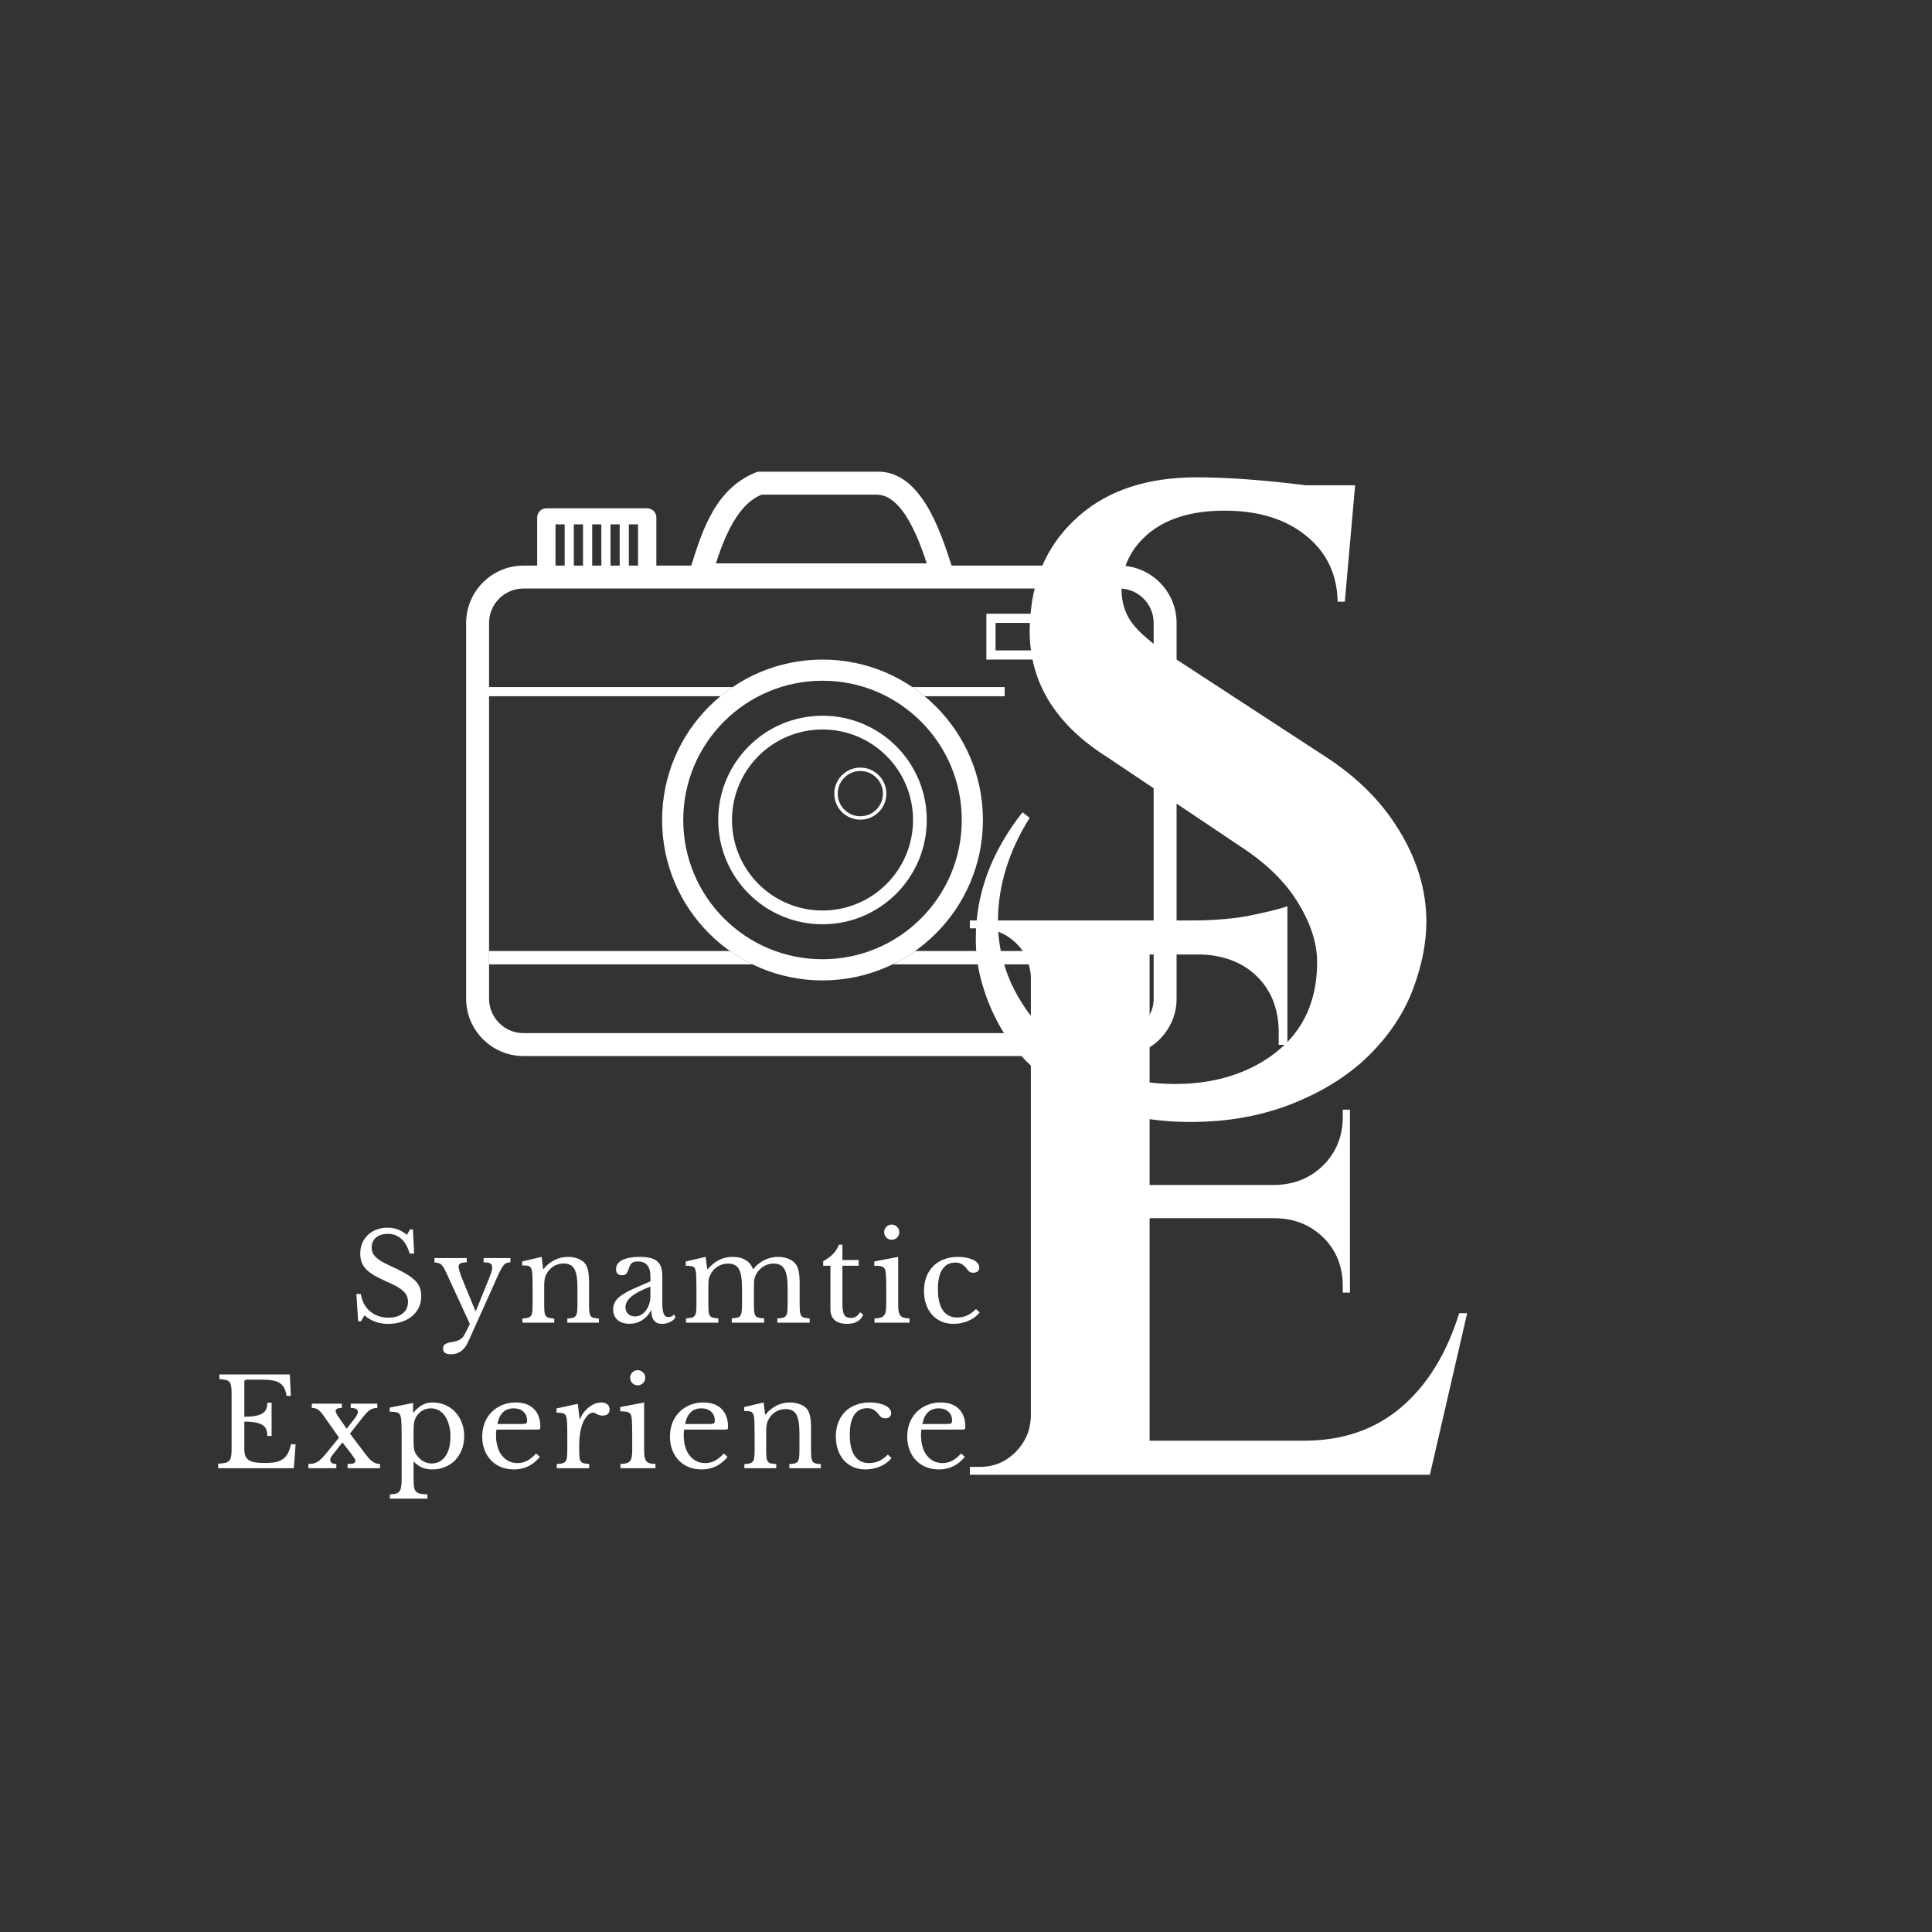 <svg xmlns="http://www.w3.org/2000/svg" xmlns:xlink="http://www.w3.org/1999/xlink" width="500" zoomAndPan="magnify" viewBox="0 0 375 375" height="500" preserveAspectRatio="xMidYMid meet" version="1.0"><rect x="0" y="0" width="375" height="375" fill="#333333" stroke="none"/><defs><g/><clipPath id="7ca66b091f"><path d="M 90.473 91.082 L 228.473 91.082 L 228.473 205 L 90.473 205 Z M 90.473 91.082 " clip-rule="nonzero"/></clipPath></defs><g clip-path="url(#7ca66b091f)"><path fill="#ffffff" d="M 101.598 109.785 L 104.266 109.785 L 104.266 100.441 C 104.266 99.465 105.066 98.664 106.047 98.664 L 125.621 98.664 C 126.598 98.664 127.398 99.465 127.398 100.441 L 127.398 109.785 L 134.168 109.785 C 136.473 102.406 139.113 94.555 147.051 91.559 C 154.664 91.559 162.281 91.559 169.895 91.559 C 178.688 91.082 182.52 103.055 184.703 109.785 L 217.254 109.785 C 223.371 109.785 228.375 114.789 228.375 120.906 L 228.375 193.855 C 228.375 199.973 223.371 204.977 217.254 204.977 L 101.598 204.977 C 95.48 204.977 90.477 199.973 90.477 193.855 L 90.477 120.906 C 90.477 114.789 95.48 109.785 101.598 109.785 Z M 122.059 101.777 L 122.059 109.785 L 123.84 109.785 L 123.84 101.777 Z M 120.281 109.785 L 120.281 101.777 L 118.5 101.777 L 118.5 109.785 Z M 116.723 109.785 L 116.723 101.777 L 114.945 101.777 L 114.945 109.785 Z M 113.164 109.785 L 113.164 101.777 L 111.383 101.777 L 111.383 109.785 Z M 109.605 109.785 L 109.605 101.777 L 107.824 101.777 L 107.824 109.785 Z M 147.859 96.008 C 162.688 96.008 170.102 96.008 170.102 96.008 C 173.66 96.008 176.875 100.062 179.887 109.352 C 179.887 109.352 166.246 109.352 138.965 109.352 C 141.32 101.805 144.285 97.355 147.859 96.008 Z M 101.598 114.234 L 217.254 114.234 C 220.926 114.234 223.926 117.234 223.926 120.906 L 223.926 193.855 C 223.926 197.527 220.926 200.531 217.254 200.531 L 101.598 200.531 C 97.93 200.531 94.926 197.527 94.926 193.855 L 94.926 120.906 C 94.926 117.234 97.93 114.234 101.598 114.234 Z M 101.598 114.234 " fill-opacity="1" fill-rule="evenodd"/></g><path fill="#ffffff" d="M 191.453 119.125 L 209.246 119.125 L 209.246 128.023 L 191.453 128.023 Z M 193.234 120.906 L 207.469 120.906 L 207.469 126.242 L 193.234 126.242 Z M 193.234 120.906 " fill-opacity="1" fill-rule="evenodd"/><path fill="#ffffff" d="M 177.09 133.359 L 195.012 133.359 L 195.012 135.141 L 179.465 135.141 C 178.703 134.512 177.91 133.918 177.086 133.359 Z M 177.09 133.359 " fill-opacity="1" fill-rule="evenodd"/><path fill="#ffffff" d="M 94.48 133.359 L 142.211 133.359 C 141.387 133.918 140.594 134.512 139.832 135.141 L 94.48 135.141 Z M 94.48 133.359 " fill-opacity="1" fill-rule="evenodd"/><path fill="#ffffff" d="M 203.91 133.359 L 218.145 133.359 L 218.145 135.141 L 203.91 135.141 Z M 203.91 133.359 " fill-opacity="1" fill-rule="evenodd"/><path fill="#ffffff" d="M 177.617 184.594 L 217.699 184.594 L 217.699 187.184 L 173.234 187.184 C 174.77 186.438 176.234 185.57 177.617 184.594 Z M 177.617 184.594 " fill-opacity="1" fill-rule="evenodd"/><path fill="#ffffff" d="M 94.926 184.594 L 141.68 184.594 C 143.062 185.57 144.527 186.438 146.062 187.184 L 94.926 187.184 Z M 94.926 184.594 " fill-opacity="1" fill-rule="evenodd"/><path fill="#ffffff" d="M 159.648 138.922 C 170.828 138.922 179.887 147.98 179.887 159.16 C 179.887 170.34 170.828 179.398 159.648 179.398 C 148.469 179.398 139.41 170.34 139.41 159.16 C 139.41 147.98 148.469 138.922 159.648 138.922 Z M 159.648 141.59 C 169.352 141.59 177.219 149.457 177.219 159.16 C 177.219 168.863 169.352 176.73 159.648 176.73 C 149.945 176.73 142.078 168.863 142.078 159.16 C 142.078 149.457 149.945 141.59 159.648 141.59 Z M 159.648 141.59 " fill-opacity="1" fill-rule="evenodd"/><path fill="#ffffff" d="M 159.648 128.023 C 176.848 128.023 190.785 141.961 190.785 159.16 C 190.785 176.359 176.848 190.297 159.648 190.297 C 142.449 190.297 128.512 176.359 128.512 159.16 C 128.512 141.961 142.449 128.023 159.648 128.023 Z M 159.648 132.129 C 174.578 132.129 186.68 144.23 186.68 159.16 C 186.68 174.09 174.578 186.191 159.648 186.191 C 144.719 186.191 132.617 174.09 132.617 159.16 C 132.617 144.23 144.719 132.129 159.648 132.129 Z M 159.648 132.129 " fill-opacity="1" fill-rule="evenodd"/><path fill="#ffffff" d="M 166.988 148.992 C 169.781 148.992 172.043 151.254 172.043 154.043 C 172.043 156.836 169.781 159.098 166.988 159.098 C 164.195 159.098 161.934 156.836 161.934 154.043 C 161.934 151.254 164.195 148.992 166.988 148.992 Z M 166.988 149.656 C 169.41 149.656 171.375 151.621 171.375 154.043 C 171.375 156.469 169.41 158.434 166.988 158.434 C 164.566 158.434 162.602 156.469 162.602 154.043 C 162.602 151.621 164.566 149.656 166.988 149.656 Z M 166.988 149.656 " fill-opacity="1" fill-rule="evenodd"/><g fill="#ffffff" fill-opacity="1"><g transform="translate(181.791, 286.249)"><g><path d="M 8.453 -1.531 C 11.117 -1.531 13.398 -2.477 15.297 -4.375 C 17.191 -6.27 18.191 -8.551 18.297 -11.219 L 18.297 -96.828 C 17.984 -100.422 16.289 -103.086 13.219 -104.828 C 11.676 -105.648 10.086 -106.062 8.453 -106.062 L 6.453 -106.062 L 6.453 -107.594 L 49.641 -107.594 C 54.148 -107.594 58.094 -107.953 61.469 -108.672 C 64.852 -109.391 67.062 -109.953 68.094 -110.359 L 68.094 -83.453 L 66.406 -83.453 L 66.406 -85.312 C 66.5 -89.914 65.188 -93.625 62.469 -96.438 C 59.758 -99.258 56.098 -100.773 51.484 -100.984 L 41.344 -100.984 L 41.344 -56.25 L 65.781 -56.25 C 69.57 -56.352 72.695 -57.66 75.156 -60.172 C 77.613 -62.68 78.844 -65.781 78.844 -69.469 L 78.844 -70.859 L 80.234 -70.859 L 80.234 -35.359 L 78.844 -35.359 L 78.844 -36.578 C 78.844 -40.367 77.613 -43.492 75.156 -45.953 C 72.695 -48.41 69.625 -49.691 65.938 -49.797 L 41.344 -49.797 L 41.344 -6.609 L 71.312 -6.609 C 78.789 -6.609 85.066 -8.758 90.141 -13.062 C 95.211 -17.363 98.977 -23.461 101.438 -31.359 L 102.984 -31.359 L 95.75 0 L 6.453 0 L 6.453 -1.531 Z M 8.453 -1.531 "/></g></g></g><g fill="#ffffff" fill-opacity="1"><g transform="translate(185.403, 202.397)"><g><path d="M 14.453 -43.656 C 10.348 -37.094 8.297 -30.379 8.297 -23.516 C 8.297 -16.035 11.016 -9.223 16.453 -3.078 C 19.422 0.41 23.18 3.129 27.734 5.078 C 32.297 7.023 37.289 8 42.719 8 C 48.156 8 53.023 6.973 57.328 4.922 C 65.941 0.711 70.25 -6.148 70.25 -15.672 C 70.25 -19.266 69.039 -23.055 66.625 -27.047 C 64.219 -31.047 60.609 -34.633 55.797 -37.812 L 29.672 -55.328 C 19.523 -61.68 14.453 -69.879 14.453 -79.922 C 14.453 -80.953 14.504 -81.977 14.609 -83 C 15.223 -90.883 18.367 -97.312 24.047 -102.281 C 29.734 -107.258 37.344 -109.75 46.875 -109.75 C 52.719 -109.75 59.789 -109.234 68.094 -108.203 L 77.625 -108.203 L 75.625 -85.609 L 74.234 -85.609 C 74.129 -90.941 72.078 -95.219 68.078 -98.438 C 64.086 -101.664 58.816 -103.281 52.266 -103.281 C 44.266 -103.281 38.473 -100.875 34.891 -96.062 C 33.148 -93.602 32.281 -90.938 32.281 -88.062 C 32.281 -85.195 33.148 -82.766 34.891 -80.766 C 36.629 -78.773 39.395 -76.598 43.188 -74.234 L 71.938 -55.484 C 77.77 -51.691 82.328 -47.234 85.609 -42.109 C 89.504 -36.066 91.453 -29.867 91.453 -23.516 C 91.453 -19.422 90.602 -15.094 88.906 -10.531 C 87.219 -5.969 84.453 -1.738 80.609 2.156 C 76.773 6.051 71.832 9.227 65.781 11.688 C 59.738 14.145 53.051 15.375 45.719 15.375 C 38.395 15.375 31.766 14.094 25.828 11.531 C 14.859 6.914 7.891 -1.129 4.922 -12.609 C 4.305 -15.066 4 -17.625 4 -20.281 C 4 -28.895 7.02 -37.047 13.062 -44.734 Z M 14.453 -43.656 "/></g></g></g><g fill="#ffffff" fill-opacity="1"><g transform="translate(67.799, 256.725)"><g><path d="M 1.375 -5.562 L 2.25 -5.562 C 2.352 -4.844 2.555 -4.203 2.859 -3.641 C 3.172 -3.078 3.562 -2.598 4.031 -2.203 C 4.5 -1.805 5.035 -1.5 5.641 -1.281 C 6.242 -1.07 6.898 -0.969 7.609 -0.969 C 8.773 -0.969 9.695 -1.242 10.375 -1.797 C 11.051 -2.348 11.391 -3.098 11.391 -4.047 C 11.391 -4.441 11.32 -4.801 11.188 -5.125 C 11.062 -5.457 10.836 -5.773 10.516 -6.078 C 10.203 -6.391 9.781 -6.695 9.25 -7 C 8.727 -7.301 8.062 -7.625 7.25 -7.969 C 6.281 -8.395 5.461 -8.801 4.797 -9.188 C 4.141 -9.582 3.613 -9.992 3.219 -10.422 C 2.82 -10.848 2.539 -11.301 2.375 -11.781 C 2.207 -12.258 2.125 -12.805 2.125 -13.422 C 2.125 -14.148 2.254 -14.82 2.516 -15.438 C 2.773 -16.051 3.141 -16.582 3.609 -17.031 C 4.086 -17.477 4.648 -17.82 5.297 -18.062 C 5.941 -18.312 6.648 -18.438 7.422 -18.438 C 8.117 -18.438 8.766 -18.328 9.359 -18.109 C 9.961 -17.891 10.57 -17.535 11.188 -17.047 L 11.797 -18.109 L 12.344 -18.109 L 12.594 -13.406 L 11.719 -13.406 C 11.344 -14.695 10.797 -15.656 10.078 -16.281 C 9.359 -16.914 8.5 -17.234 7.5 -17.234 C 6.531 -17.234 5.758 -16.992 5.188 -16.516 C 4.625 -16.047 4.344 -15.41 4.344 -14.609 C 4.344 -14.234 4.406 -13.891 4.531 -13.578 C 4.664 -13.273 4.875 -12.984 5.156 -12.703 C 5.438 -12.43 5.805 -12.156 6.266 -11.875 C 6.723 -11.602 7.289 -11.316 7.969 -11.016 C 9.133 -10.492 10.102 -10.008 10.875 -9.562 C 11.645 -9.113 12.258 -8.664 12.719 -8.219 C 13.176 -7.77 13.5 -7.297 13.688 -6.797 C 13.875 -6.297 13.969 -5.738 13.969 -5.125 C 13.969 -4.344 13.812 -3.617 13.5 -2.953 C 13.188 -2.297 12.742 -1.727 12.172 -1.25 C 11.609 -0.781 10.93 -0.414 10.141 -0.156 C 9.348 0.102 8.484 0.234 7.547 0.234 C 6.641 0.234 5.828 0.109 5.109 -0.141 C 4.398 -0.391 3.676 -0.816 2.938 -1.422 L 2.266 -0.266 L 1.719 -0.266 Z M 1.375 -5.562 "/></g></g></g><g fill="#ffffff" fill-opacity="1"><g transform="translate(84.231, 256.725)"><g><path d="M 6.641 3.719 C 5.922 5.332 4.797 6.141 3.266 6.141 C 2.266 6.141 1.766 5.77 1.766 5.031 C 1.766 4.633 1.898 4.348 2.172 4.172 C 2.453 3.992 2.969 3.844 3.719 3.719 C 4.039 3.664 4.32 3.594 4.562 3.5 C 4.801 3.414 5.016 3.305 5.203 3.172 C 5.391 3.047 5.555 2.879 5.703 2.672 C 5.859 2.461 6.004 2.211 6.141 1.922 L 6.969 0.266 L 2.438 -9.594 C 2.227 -10.039 2.047 -10.395 1.891 -10.656 C 1.742 -10.914 1.586 -11.117 1.422 -11.266 C 1.266 -11.41 1.082 -11.508 0.875 -11.562 C 0.664 -11.625 0.406 -11.672 0.094 -11.703 L 0.094 -12.531 L 6.359 -12.531 L 6.359 -11.703 C 5.305 -11.703 4.781 -11.441 4.781 -10.922 C 4.781 -10.711 4.844 -10.391 4.969 -9.953 C 5.094 -9.516 5.25 -9.066 5.438 -8.609 L 8.031 -2.312 L 8.156 -2.312 L 10.312 -7.641 C 10.508 -8.16 10.676 -8.582 10.812 -8.906 C 10.945 -9.238 11.051 -9.508 11.125 -9.719 C 11.195 -9.938 11.242 -10.113 11.266 -10.25 C 11.285 -10.395 11.297 -10.531 11.297 -10.656 C 11.297 -11.07 11.18 -11.348 10.953 -11.484 C 10.723 -11.629 10.285 -11.703 9.641 -11.703 L 9.641 -12.531 L 14.844 -12.531 L 14.844 -11.703 C 14.539 -11.703 14.285 -11.66 14.078 -11.578 C 13.879 -11.504 13.672 -11.328 13.453 -11.047 C 13.242 -10.773 13.008 -10.379 12.75 -9.859 C 12.488 -9.336 12.172 -8.633 11.797 -7.75 Z M 6.641 3.719 "/></g></g></g><g fill="#ffffff" fill-opacity="1"><g transform="translate(100.521, 256.725)"><g><path d="M 5.109 -3.719 C 5.109 -3.07 5.125 -2.562 5.156 -2.188 C 5.188 -1.812 5.27 -1.523 5.406 -1.328 C 5.539 -1.141 5.738 -1.008 6 -0.938 C 6.258 -0.875 6.613 -0.828 7.062 -0.797 L 7.062 0 L 0.875 0 L 0.875 -0.797 C 1.312 -0.828 1.66 -0.875 1.922 -0.938 C 2.18 -1.008 2.383 -1.141 2.531 -1.328 C 2.676 -1.516 2.766 -1.781 2.797 -2.125 C 2.836 -2.469 2.859 -2.941 2.859 -3.547 L 2.859 -6.688 C 2.859 -8.562 2.812 -9.707 2.719 -10.125 C 2.664 -10.32 2.602 -10.488 2.531 -10.625 C 2.469 -10.758 2.363 -10.863 2.219 -10.938 C 2.082 -11.008 1.898 -11.055 1.672 -11.078 C 1.453 -11.098 1.172 -11.109 0.828 -11.109 L 0.828 -11.875 L 4.609 -12.766 L 4.891 -10.422 L 4.984 -10.422 C 5.586 -11.16 6.289 -11.734 7.094 -12.141 C 7.895 -12.555 8.77 -12.766 9.719 -12.766 C 10.438 -12.766 11.094 -12.645 11.688 -12.406 C 12.289 -12.176 12.754 -11.852 13.078 -11.438 C 13.336 -11.07 13.523 -10.602 13.641 -10.031 C 13.754 -9.457 13.812 -8.664 13.812 -7.656 L 13.812 -3.719 C 13.812 -3.07 13.828 -2.562 13.859 -2.188 C 13.898 -1.812 13.984 -1.523 14.109 -1.328 C 14.234 -1.141 14.426 -1.008 14.688 -0.938 C 14.945 -0.875 15.289 -0.828 15.719 -0.797 L 15.719 0 L 9.594 0 L 9.594 -0.797 C 10.039 -0.816 10.395 -0.863 10.656 -0.938 C 10.914 -1.008 11.109 -1.141 11.234 -1.328 C 11.367 -1.516 11.457 -1.785 11.5 -2.141 C 11.539 -2.492 11.562 -2.961 11.562 -3.547 L 11.562 -6.672 C 11.562 -7.566 11.516 -8.32 11.422 -8.938 C 11.328 -9.551 11.172 -10.047 10.953 -10.422 C 10.742 -10.805 10.461 -11.078 10.109 -11.234 C 9.766 -11.398 9.348 -11.484 8.859 -11.484 C 8.148 -11.484 7.5 -11.297 6.906 -10.922 C 6.32 -10.555 5.863 -10.051 5.531 -9.406 C 5.445 -9.25 5.379 -9.098 5.328 -8.953 C 5.273 -8.816 5.234 -8.648 5.203 -8.453 C 5.172 -8.266 5.145 -8.051 5.125 -7.812 C 5.113 -7.57 5.109 -7.258 5.109 -6.875 Z M 5.109 -3.719 "/></g></g></g><g fill="#ffffff" fill-opacity="1"><g transform="translate(117.993, 256.725)"><g><path d="M 8.25 -7 C 7.352 -6.656 6.594 -6.316 5.969 -5.984 C 5.344 -5.648 4.844 -5.316 4.469 -4.984 C 4.094 -4.648 3.82 -4.316 3.656 -3.984 C 3.488 -3.66 3.406 -3.328 3.406 -2.984 C 3.406 -2.461 3.578 -2.035 3.922 -1.703 C 4.266 -1.367 4.723 -1.203 5.297 -1.203 C 5.703 -1.203 6.082 -1.305 6.438 -1.516 C 6.789 -1.723 7.102 -2.004 7.375 -2.359 C 7.645 -2.711 7.859 -3.129 8.016 -3.609 C 8.172 -4.086 8.25 -4.594 8.25 -5.125 Z M 8.25 -8.016 L 8.25 -8.984 C 8.25 -10.91 7.43 -11.875 5.797 -11.875 C 5.523 -11.875 5.297 -11.848 5.109 -11.797 C 4.922 -11.742 4.758 -11.66 4.625 -11.547 C 4.5 -11.441 4.383 -11.285 4.281 -11.078 C 4.188 -10.879 4.094 -10.629 4 -10.328 C 3.82 -9.867 3.648 -9.566 3.484 -9.422 C 3.316 -9.273 3.078 -9.203 2.766 -9.203 C 1.973 -9.203 1.578 -9.594 1.578 -10.375 C 1.578 -11.133 1.977 -11.723 2.781 -12.141 C 3.594 -12.555 4.738 -12.766 6.219 -12.766 C 7.789 -12.766 8.906 -12.484 9.562 -11.922 C 10.227 -11.367 10.562 -10.422 10.562 -9.078 L 10.562 -3.781 C 10.562 -1.988 10.914 -1.094 11.625 -1.094 C 11.852 -1.094 12.066 -1.117 12.266 -1.172 C 12.473 -1.223 12.648 -1.367 12.797 -1.609 L 13.125 -1.047 C 12.938 -0.68 12.586 -0.375 12.078 -0.125 C 11.578 0.113 11.051 0.234 10.5 0.234 C 9.801 0.234 9.281 0.016 8.938 -0.422 C 8.602 -0.867 8.438 -1.492 8.438 -2.297 L 8.328 -2.297 C 7.91 -1.523 7.336 -0.91 6.609 -0.453 C 5.891 -0.004 5.086 0.219 4.203 0.219 C 3.211 0.219 2.43 -0.031 1.859 -0.531 C 1.297 -1.039 1.016 -1.723 1.016 -2.578 C 1.016 -2.953 1.082 -3.312 1.219 -3.656 C 1.352 -4.008 1.566 -4.344 1.859 -4.656 C 2.16 -4.969 2.555 -5.273 3.047 -5.578 C 3.535 -5.891 4.133 -6.207 4.844 -6.531 Z M 8.25 -8.016 "/></g></g></g><g fill="#ffffff" fill-opacity="1"><g transform="translate(132.274, 256.725)"><g><path d="M 5.219 -3.781 C 5.219 -3.125 5.234 -2.602 5.266 -2.219 C 5.297 -1.844 5.379 -1.555 5.516 -1.359 C 5.648 -1.16 5.844 -1.031 6.094 -0.969 C 6.352 -0.906 6.707 -0.859 7.156 -0.828 L 7.156 0 L 0.875 0 L 0.875 -0.828 C 1.332 -0.859 1.691 -0.906 1.953 -0.969 C 2.223 -1.031 2.43 -1.156 2.578 -1.344 C 2.723 -1.531 2.812 -1.801 2.844 -2.156 C 2.883 -2.508 2.906 -2.988 2.906 -3.594 L 2.906 -6.625 C 2.906 -7.52 2.895 -8.266 2.875 -8.859 C 2.852 -9.461 2.812 -9.875 2.75 -10.094 C 2.695 -10.301 2.641 -10.461 2.578 -10.578 C 2.516 -10.691 2.41 -10.785 2.266 -10.859 C 2.129 -10.93 1.945 -10.977 1.719 -11 C 1.488 -11.031 1.191 -11.047 0.828 -11.047 L 0.828 -11.875 L 4.688 -12.766 L 4.984 -10.406 L 5.109 -10.406 C 5.816 -11.207 6.562 -11.801 7.344 -12.188 C 8.125 -12.57 8.984 -12.766 9.922 -12.766 C 10.922 -12.766 11.758 -12.562 12.438 -12.156 C 13.113 -11.758 13.586 -11.18 13.859 -10.422 L 13.953 -10.422 C 14.535 -11.16 15.242 -11.734 16.078 -12.141 C 16.91 -12.555 17.801 -12.766 18.75 -12.766 C 19.488 -12.766 20.16 -12.641 20.766 -12.391 C 21.367 -12.148 21.832 -11.816 22.156 -11.391 C 22.438 -11.023 22.633 -10.547 22.75 -9.953 C 22.875 -9.367 22.938 -8.566 22.938 -7.547 L 22.938 -3.781 C 22.938 -3.133 22.953 -2.617 22.984 -2.234 C 23.023 -1.859 23.109 -1.566 23.234 -1.359 C 23.359 -1.16 23.551 -1.031 23.812 -0.969 C 24.07 -0.906 24.43 -0.859 24.891 -0.828 L 24.891 0 L 18.609 0 L 18.609 -0.828 C 19.047 -0.836 19.398 -0.879 19.672 -0.953 C 19.941 -1.023 20.145 -1.16 20.281 -1.359 C 20.426 -1.555 20.516 -1.828 20.547 -2.172 C 20.586 -2.516 20.609 -2.988 20.609 -3.594 L 20.609 -6.578 C 20.609 -7.473 20.562 -8.227 20.469 -8.844 C 20.375 -9.469 20.219 -9.973 20 -10.359 C 19.781 -10.754 19.492 -11.035 19.141 -11.203 C 18.785 -11.379 18.352 -11.469 17.844 -11.469 C 17.156 -11.469 16.504 -11.273 15.891 -10.891 C 15.285 -10.504 14.812 -9.988 14.469 -9.344 C 14.383 -9.188 14.316 -9.031 14.266 -8.875 C 14.211 -8.727 14.172 -8.562 14.141 -8.375 C 14.109 -8.195 14.086 -7.984 14.078 -7.734 C 14.066 -7.484 14.062 -7.164 14.062 -6.781 L 14.062 -3.781 C 14.062 -3.133 14.078 -2.617 14.109 -2.234 C 14.141 -1.859 14.223 -1.566 14.359 -1.359 C 14.492 -1.16 14.691 -1.031 14.953 -0.969 C 15.223 -0.906 15.586 -0.859 16.047 -0.828 L 16.047 0 L 9.766 0 L 9.766 -0.828 C 10.203 -0.859 10.555 -0.906 10.828 -0.969 C 11.098 -1.031 11.297 -1.156 11.422 -1.344 C 11.555 -1.531 11.645 -1.801 11.688 -2.156 C 11.727 -2.508 11.75 -2.988 11.75 -3.594 L 11.75 -6.578 C 11.75 -7.484 11.703 -8.25 11.609 -8.875 C 11.516 -9.5 11.359 -10.004 11.141 -10.391 C 10.93 -10.773 10.648 -11.051 10.297 -11.219 C 9.953 -11.383 9.531 -11.469 9.031 -11.469 C 8.32 -11.469 7.656 -11.273 7.031 -10.891 C 6.406 -10.504 5.938 -9.988 5.625 -9.344 C 5.551 -9.188 5.484 -9.031 5.422 -8.875 C 5.367 -8.727 5.328 -8.562 5.297 -8.375 C 5.266 -8.195 5.242 -7.984 5.234 -7.734 C 5.223 -7.484 5.219 -7.164 5.219 -6.781 Z M 5.219 -3.781 "/></g></g></g><g fill="#ffffff" fill-opacity="1"><g transform="translate(158.825, 256.725)"><g><path d="M 0.953 -11.047 L 0.953 -11.922 C 1.785 -12.398 2.438 -12.883 2.906 -13.375 C 3.375 -13.863 3.738 -14.445 4 -15.125 L 4.688 -15.125 L 4.688 -12.156 L 7.844 -12.156 L 7.844 -11.047 L 4.688 -11.047 L 4.688 -3.859 C 4.688 -3.305 4.711 -2.836 4.766 -2.453 C 4.816 -2.078 4.906 -1.773 5.031 -1.547 C 5.156 -1.316 5.32 -1.156 5.531 -1.062 C 5.738 -0.969 6 -0.922 6.312 -0.922 C 6.707 -0.922 7.039 -1.004 7.312 -1.172 C 7.594 -1.336 7.863 -1.617 8.125 -2.016 L 8.719 -1.562 C 8.5 -0.977 8.117 -0.531 7.578 -0.219 C 7.035 0.082 6.363 0.234 5.562 0.234 C 4.52 0.234 3.723 -0.008 3.172 -0.5 C 2.629 -1 2.359 -1.711 2.359 -2.641 L 2.359 -11.047 Z M 0.953 -11.047 "/></g></g></g><g fill="#ffffff" fill-opacity="1"><g transform="translate(168.944, 256.725)"><g><path d="M 5.391 -3.766 C 5.391 -3.148 5.414 -2.656 5.469 -2.281 C 5.531 -1.906 5.641 -1.613 5.797 -1.406 C 5.953 -1.195 6.172 -1.051 6.453 -0.969 C 6.734 -0.883 7.113 -0.836 7.594 -0.828 L 7.594 0 L 0.797 0 L 0.797 -0.828 C 1.273 -0.836 1.66 -0.883 1.953 -0.969 C 2.254 -1.062 2.488 -1.207 2.656 -1.406 C 2.82 -1.602 2.93 -1.879 2.984 -2.234 C 3.047 -2.586 3.078 -3.039 3.078 -3.594 L 3.078 -6.625 C 3.078 -7.531 3.062 -8.281 3.031 -8.875 C 3.008 -9.469 2.969 -9.875 2.906 -10.094 C 2.832 -10.457 2.648 -10.707 2.359 -10.844 C 2.078 -10.977 1.539 -11.047 0.75 -11.047 L 0.75 -11.875 L 5.391 -12.766 Z M 2.672 -17.562 C 2.672 -17.969 2.812 -18.312 3.094 -18.594 C 3.375 -18.883 3.723 -19.031 4.141 -19.031 C 4.547 -19.031 4.891 -18.883 5.172 -18.594 C 5.461 -18.312 5.609 -17.969 5.609 -17.562 C 5.609 -17.156 5.461 -16.805 5.172 -16.516 C 4.891 -16.234 4.547 -16.094 4.141 -16.094 C 3.723 -16.094 3.375 -16.234 3.094 -16.516 C 2.812 -16.805 2.672 -17.156 2.672 -17.562 Z M 2.672 -17.562 "/></g></g></g><g fill="#ffffff" fill-opacity="1"><g transform="translate(178.189, 256.725)"><g><path d="M 11.969 -1.969 C 11.395 -1.27 10.66 -0.727 9.766 -0.344 C 8.867 0.039 7.898 0.234 6.859 0.234 C 6.023 0.234 5.254 0.082 4.547 -0.219 C 3.848 -0.531 3.242 -0.961 2.734 -1.516 C 2.234 -2.078 1.844 -2.754 1.562 -3.547 C 1.289 -4.336 1.156 -5.211 1.156 -6.172 C 1.156 -7.18 1.312 -8.094 1.625 -8.906 C 1.945 -9.719 2.395 -10.41 2.969 -10.984 C 3.539 -11.555 4.234 -11.992 5.047 -12.297 C 5.859 -12.609 6.754 -12.766 7.734 -12.766 C 8.348 -12.766 8.906 -12.711 9.406 -12.609 C 9.914 -12.504 10.352 -12.363 10.719 -12.188 C 11.094 -12.008 11.379 -11.789 11.578 -11.531 C 11.785 -11.27 11.891 -10.988 11.891 -10.688 C 11.891 -10.375 11.785 -10.129 11.578 -9.953 C 11.379 -9.773 11.098 -9.688 10.734 -9.688 C 10.453 -9.688 10.211 -9.742 10.016 -9.859 C 9.828 -9.984 9.586 -10.25 9.297 -10.656 C 8.973 -11.02 8.664 -11.273 8.375 -11.422 C 8.082 -11.578 7.707 -11.656 7.25 -11.656 C 6.133 -11.656 5.289 -11.219 4.719 -10.344 C 4.145 -9.477 3.859 -8.207 3.859 -6.531 C 3.859 -4.719 4.176 -3.344 4.812 -2.406 C 5.445 -1.469 6.379 -1 7.609 -1 C 8.273 -1 8.898 -1.125 9.484 -1.375 C 10.066 -1.633 10.656 -2.055 11.25 -2.641 Z M 11.969 -1.969 "/></g></g></g><g fill="#ffffff" fill-opacity="1"><g transform="translate(192.049, 256.725)"><g/></g></g><g fill="#ffffff" fill-opacity="1"><g transform="translate(200.017, 256.725)"><g/></g></g><g fill="#ffffff" fill-opacity="1"><g transform="translate(41.282, 284.982)"><g><path d="M 6.141 -10 C 6.992 -10 7.707 -10.051 8.281 -10.156 C 8.863 -10.258 9.32 -10.422 9.656 -10.641 C 10 -10.859 10.242 -11.141 10.391 -11.484 C 10.535 -11.836 10.609 -12.25 10.609 -12.719 L 11.438 -12.719 L 11.438 -6.266 L 10.609 -6.266 C 10.609 -6.734 10.539 -7.141 10.406 -7.484 C 10.281 -7.836 10.047 -8.129 9.703 -8.359 C 9.367 -8.586 8.91 -8.758 8.328 -8.875 C 7.754 -8.988 7.023 -9.047 6.141 -9.047 L 6.141 -3.719 C 6.141 -3.195 6.203 -2.766 6.328 -2.422 C 6.461 -2.086 6.68 -1.812 6.984 -1.594 C 7.297 -1.383 7.703 -1.234 8.203 -1.141 C 8.703 -1.055 9.328 -1.016 10.078 -1.016 C 10.91 -1.016 11.617 -1.07 12.203 -1.188 C 12.785 -1.312 13.27 -1.516 13.656 -1.797 C 14.051 -2.078 14.367 -2.445 14.609 -2.906 C 14.848 -3.375 15.047 -3.957 15.203 -4.656 L 16.094 -4.656 L 15.75 0 L 1.062 0 L 1.062 -0.891 C 1.613 -0.91 2.055 -0.957 2.391 -1.031 C 2.734 -1.113 3 -1.25 3.188 -1.438 C 3.375 -1.625 3.5 -1.891 3.562 -2.234 C 3.633 -2.586 3.672 -3.039 3.672 -3.594 L 3.672 -14.609 C 3.672 -15.16 3.641 -15.602 3.578 -15.938 C 3.523 -16.281 3.414 -16.551 3.25 -16.75 C 3.082 -16.945 2.844 -17.078 2.531 -17.141 C 2.219 -17.211 1.805 -17.27 1.297 -17.312 L 1.297 -18.203 L 14.969 -18.203 L 15.172 -14.047 L 14.344 -14.047 C 14.25 -14.672 14.094 -15.18 13.875 -15.578 C 13.664 -15.984 13.375 -16.305 13 -16.547 C 12.633 -16.785 12.164 -16.953 11.594 -17.047 C 11.031 -17.141 10.348 -17.188 9.547 -17.188 L 6.547 -17.188 C 6.273 -17.188 6.141 -17.051 6.141 -16.781 Z M 6.141 -10 "/></g></g></g><g fill="#ffffff" fill-opacity="1"><g transform="translate(59.629, 284.982)"><g><path d="M 9.266 -9.734 C 9.641 -10.211 9.828 -10.617 9.828 -10.953 C 9.828 -11.453 9.363 -11.703 8.438 -11.703 L 8.438 -12.531 L 13.609 -12.531 L 13.609 -11.703 C 13.328 -11.703 13.07 -11.672 12.844 -11.609 C 12.613 -11.547 12.391 -11.441 12.172 -11.297 C 11.953 -11.16 11.727 -10.969 11.5 -10.719 C 11.27 -10.477 11.016 -10.176 10.734 -9.812 L 8.297 -6.719 L 11.438 -2.578 C 11.926 -1.93 12.379 -1.477 12.797 -1.219 C 13.211 -0.957 13.66 -0.828 14.141 -0.828 L 14.141 0 L 7.844 0 L 7.844 -0.828 C 8.414 -0.828 8.812 -0.867 9.031 -0.953 C 9.25 -1.047 9.359 -1.219 9.359 -1.469 C 9.359 -1.57 9.289 -1.727 9.156 -1.938 C 9.02 -2.156 8.797 -2.473 8.484 -2.891 L 6.828 -5.016 L 4.828 -2.453 C 4.586 -2.172 4.469 -1.891 4.469 -1.609 C 4.469 -1.391 4.562 -1.203 4.75 -1.047 C 4.938 -0.898 5.238 -0.828 5.656 -0.828 L 5.656 0 L 0.234 0 L 0.234 -0.828 C 0.598 -0.828 0.922 -0.859 1.203 -0.922 C 1.484 -0.984 1.754 -1.094 2.016 -1.25 C 2.273 -1.406 2.539 -1.625 2.812 -1.906 C 3.094 -2.195 3.41 -2.555 3.766 -2.984 L 6.172 -5.938 L 3.031 -10.406 C 2.664 -10.906 2.332 -11.242 2.031 -11.422 C 1.727 -11.609 1.348 -11.703 0.891 -11.703 L 0.891 -12.531 L 6.719 -12.531 L 6.719 -11.703 C 6.289 -11.703 5.984 -11.648 5.797 -11.547 C 5.609 -11.441 5.516 -11.305 5.516 -11.141 C 5.516 -10.898 5.66 -10.566 5.953 -10.141 L 7.656 -7.656 Z M 9.266 -9.734 "/></g></g></g><g fill="#ffffff" fill-opacity="1"><g transform="translate(75.21, 284.982)"><g><path d="M 4.969 -10.828 L 5.062 -10.828 C 5.562 -11.422 6.102 -11.891 6.688 -12.234 C 7.27 -12.586 7.945 -12.766 8.719 -12.766 C 9.625 -12.766 10.445 -12.602 11.188 -12.281 C 11.938 -11.957 12.586 -11.504 13.141 -10.922 C 13.691 -10.336 14.117 -9.645 14.422 -8.844 C 14.734 -8.051 14.891 -7.18 14.891 -6.234 C 14.891 -5.273 14.734 -4.395 14.422 -3.594 C 14.109 -2.801 13.676 -2.117 13.125 -1.547 C 12.57 -0.984 11.914 -0.547 11.156 -0.234 C 10.406 0.078 9.586 0.234 8.703 0.234 C 7.973 0.234 7.312 0.113 6.719 -0.125 C 6.133 -0.375 5.582 -0.773 5.062 -1.328 L 5.062 2.125 C 5.062 2.758 5.094 3.266 5.156 3.641 C 5.219 4.016 5.344 4.305 5.531 4.516 C 5.719 4.723 5.988 4.863 6.344 4.938 C 6.695 5.02 7.164 5.066 7.75 5.078 L 7.75 5.906 L 0.469 5.906 L 0.469 5.078 C 0.945 5.066 1.332 5.02 1.625 4.938 C 1.914 4.863 2.141 4.723 2.297 4.516 C 2.461 4.305 2.578 4.023 2.641 3.672 C 2.711 3.316 2.75 2.859 2.75 2.297 L 2.75 -6.547 C 2.75 -7.461 2.734 -8.211 2.703 -8.797 C 2.68 -9.379 2.641 -9.781 2.578 -10 C 2.492 -10.375 2.312 -10.629 2.031 -10.766 C 1.75 -10.898 1.211 -10.969 0.422 -10.969 L 0.422 -11.766 L 4.969 -12.672 Z M 5.672 -10.141 C 5.461 -9.828 5.305 -9.453 5.203 -9.016 C 5.109 -8.586 5.062 -8.023 5.062 -7.328 L 5.062 -5.484 C 5.062 -5.055 5.07 -4.688 5.094 -4.375 C 5.113 -4.07 5.145 -3.812 5.188 -3.594 C 5.238 -3.375 5.305 -3.176 5.391 -3 C 5.473 -2.832 5.578 -2.664 5.703 -2.5 C 6.055 -2 6.484 -1.609 6.984 -1.328 C 7.492 -1.055 8.023 -0.922 8.578 -0.922 C 9.672 -0.922 10.551 -1.379 11.219 -2.297 C 11.883 -3.211 12.219 -4.492 12.219 -6.141 C 12.219 -6.961 12.125 -7.707 11.938 -8.375 C 11.758 -9.051 11.504 -9.629 11.172 -10.109 C 10.848 -10.586 10.453 -10.957 9.984 -11.219 C 9.523 -11.488 9.008 -11.625 8.438 -11.625 C 7.875 -11.625 7.348 -11.492 6.859 -11.234 C 6.379 -10.973 5.984 -10.609 5.672 -10.141 Z M 5.672 -10.141 "/></g></g></g><g fill="#ffffff" fill-opacity="1"><g transform="translate(92.446, 284.982)"><g><path d="M 12.344 -2.203 C 11 -0.578 9.336 0.234 7.359 0.234 C 6.422 0.234 5.57 0.082 4.812 -0.219 C 4.062 -0.531 3.414 -0.961 2.875 -1.516 C 2.332 -2.078 1.91 -2.75 1.609 -3.531 C 1.305 -4.312 1.156 -5.176 1.156 -6.125 C 1.156 -7.082 1.312 -7.973 1.625 -8.797 C 1.945 -9.617 2.395 -10.316 2.969 -10.891 C 3.539 -11.473 4.223 -11.93 5.016 -12.266 C 5.816 -12.598 6.691 -12.766 7.641 -12.766 C 9.16 -12.766 10.336 -12.348 11.172 -11.516 C 12.016 -10.691 12.438 -9.508 12.438 -7.969 C 12.438 -7.75 12.391 -7.613 12.297 -7.562 C 12.211 -7.52 12.016 -7.5 11.703 -7.5 L 3.922 -7.5 C 3.891 -7.375 3.863 -7.219 3.844 -7.031 C 3.832 -6.852 3.828 -6.656 3.828 -6.438 C 3.828 -5.613 3.926 -4.863 4.125 -4.188 C 4.32 -3.52 4.602 -2.945 4.969 -2.469 C 5.344 -2 5.785 -1.633 6.297 -1.375 C 6.805 -1.125 7.379 -1 8.016 -1 C 8.672 -1 9.281 -1.145 9.844 -1.438 C 10.414 -1.727 11.004 -2.203 11.609 -2.859 Z M 8.438 -8.578 C 8.75 -8.578 9 -8.582 9.188 -8.594 C 9.383 -8.613 9.531 -8.645 9.625 -8.688 C 9.719 -8.738 9.781 -8.805 9.812 -8.891 C 9.844 -8.984 9.859 -9.102 9.859 -9.25 C 9.859 -9.969 9.625 -10.539 9.156 -10.969 C 8.695 -11.406 8.062 -11.625 7.25 -11.625 C 5.551 -11.625 4.5 -10.609 4.094 -8.578 Z M 8.438 -8.578 "/></g></g></g><g fill="#ffffff" fill-opacity="1"><g transform="translate(107.175, 284.982)"><g><path d="M 5.25 -3.766 C 5.25 -3.117 5.266 -2.602 5.297 -2.219 C 5.328 -1.844 5.41 -1.555 5.547 -1.359 C 5.68 -1.16 5.875 -1.031 6.125 -0.969 C 6.375 -0.906 6.727 -0.859 7.188 -0.828 L 7.188 0 L 0.891 0 L 0.891 -0.828 C 1.348 -0.836 1.711 -0.879 1.984 -0.953 C 2.254 -1.023 2.457 -1.156 2.594 -1.344 C 2.738 -1.531 2.832 -1.801 2.875 -2.156 C 2.914 -2.508 2.938 -2.988 2.938 -3.594 L 2.938 -6.359 C 2.938 -7.43 2.922 -8.266 2.891 -8.859 C 2.867 -9.461 2.789 -9.906 2.656 -10.188 C 2.52 -10.469 2.312 -10.633 2.031 -10.688 C 1.75 -10.75 1.352 -10.781 0.844 -10.781 L 0.844 -11.609 L 4.984 -12.5 L 5.312 -9.578 L 5.406 -9.578 C 5.613 -10.047 5.867 -10.477 6.172 -10.875 C 6.484 -11.27 6.82 -11.602 7.188 -11.875 C 7.551 -12.156 7.926 -12.375 8.312 -12.531 C 8.707 -12.688 9.113 -12.766 9.531 -12.766 C 10.031 -12.766 10.426 -12.641 10.719 -12.391 C 11.008 -12.148 11.156 -11.828 11.156 -11.422 C 11.156 -11.035 11.035 -10.738 10.797 -10.531 C 10.566 -10.32 10.227 -10.219 9.781 -10.219 C 9.531 -10.219 9.316 -10.25 9.141 -10.312 C 8.973 -10.375 8.82 -10.438 8.688 -10.5 C 8.551 -10.57 8.422 -10.641 8.297 -10.703 C 8.18 -10.766 8.055 -10.797 7.922 -10.797 C 7.492 -10.797 7.066 -10.523 6.641 -9.984 C 6.211 -9.441 5.883 -8.754 5.656 -7.922 C 5.531 -7.461 5.43 -6.945 5.359 -6.375 C 5.285 -5.801 5.25 -5.195 5.25 -4.562 Z M 5.25 -3.766 "/></g></g></g><g fill="#ffffff" fill-opacity="1"><g transform="translate(119.635, 284.982)"><g><path d="M 5.391 -3.766 C 5.391 -3.148 5.414 -2.656 5.469 -2.281 C 5.531 -1.906 5.641 -1.613 5.797 -1.406 C 5.953 -1.195 6.172 -1.051 6.453 -0.969 C 6.734 -0.883 7.113 -0.836 7.594 -0.828 L 7.594 0 L 0.797 0 L 0.797 -0.828 C 1.273 -0.836 1.66 -0.883 1.953 -0.969 C 2.254 -1.062 2.488 -1.207 2.656 -1.406 C 2.82 -1.602 2.93 -1.879 2.984 -2.234 C 3.047 -2.586 3.078 -3.039 3.078 -3.594 L 3.078 -6.625 C 3.078 -7.531 3.062 -8.281 3.031 -8.875 C 3.008 -9.469 2.969 -9.875 2.906 -10.094 C 2.832 -10.457 2.648 -10.707 2.359 -10.844 C 2.078 -10.977 1.539 -11.047 0.75 -11.047 L 0.75 -11.875 L 5.391 -12.766 Z M 2.672 -17.562 C 2.672 -17.969 2.812 -18.312 3.094 -18.594 C 3.375 -18.883 3.723 -19.031 4.141 -19.031 C 4.547 -19.031 4.891 -18.883 5.172 -18.594 C 5.461 -18.312 5.609 -17.969 5.609 -17.562 C 5.609 -17.156 5.461 -16.805 5.172 -16.516 C 4.891 -16.234 4.547 -16.094 4.141 -16.094 C 3.723 -16.094 3.375 -16.234 3.094 -16.516 C 2.812 -16.805 2.672 -17.156 2.672 -17.562 Z M 2.672 -17.562 "/></g></g></g><g fill="#ffffff" fill-opacity="1"><g transform="translate(128.88, 284.982)"><g><path d="M 12.344 -2.203 C 11 -0.578 9.336 0.234 7.359 0.234 C 6.422 0.234 5.57 0.082 4.812 -0.219 C 4.062 -0.531 3.414 -0.961 2.875 -1.516 C 2.332 -2.078 1.91 -2.75 1.609 -3.531 C 1.305 -4.312 1.156 -5.176 1.156 -6.125 C 1.156 -7.082 1.312 -7.973 1.625 -8.797 C 1.945 -9.617 2.395 -10.316 2.969 -10.891 C 3.539 -11.473 4.223 -11.93 5.016 -12.266 C 5.816 -12.598 6.691 -12.766 7.641 -12.766 C 9.16 -12.766 10.336 -12.348 11.172 -11.516 C 12.016 -10.691 12.438 -9.508 12.438 -7.969 C 12.438 -7.75 12.391 -7.613 12.297 -7.562 C 12.211 -7.52 12.016 -7.5 11.703 -7.5 L 3.922 -7.5 C 3.891 -7.375 3.863 -7.219 3.844 -7.031 C 3.832 -6.852 3.828 -6.656 3.828 -6.438 C 3.828 -5.613 3.926 -4.863 4.125 -4.188 C 4.32 -3.52 4.602 -2.945 4.969 -2.469 C 5.344 -2 5.785 -1.633 6.297 -1.375 C 6.805 -1.125 7.379 -1 8.016 -1 C 8.672 -1 9.281 -1.145 9.844 -1.438 C 10.414 -1.727 11.004 -2.203 11.609 -2.859 Z M 8.438 -8.578 C 8.75 -8.578 9 -8.582 9.188 -8.594 C 9.383 -8.613 9.531 -8.645 9.625 -8.688 C 9.719 -8.738 9.781 -8.805 9.812 -8.891 C 9.844 -8.984 9.859 -9.102 9.859 -9.25 C 9.859 -9.969 9.625 -10.539 9.156 -10.969 C 8.695 -11.406 8.062 -11.625 7.25 -11.625 C 5.551 -11.625 4.5 -10.609 4.094 -8.578 Z M 8.438 -8.578 "/></g></g></g><g fill="#ffffff" fill-opacity="1"><g transform="translate(143.61, 284.982)"><g><path d="M 5.109 -3.719 C 5.109 -3.07 5.125 -2.562 5.156 -2.188 C 5.188 -1.812 5.27 -1.523 5.406 -1.328 C 5.539 -1.141 5.738 -1.008 6 -0.938 C 6.258 -0.875 6.613 -0.828 7.062 -0.797 L 7.062 0 L 0.875 0 L 0.875 -0.797 C 1.312 -0.828 1.66 -0.875 1.922 -0.938 C 2.18 -1.008 2.383 -1.141 2.531 -1.328 C 2.676 -1.516 2.766 -1.781 2.797 -2.125 C 2.836 -2.469 2.859 -2.941 2.859 -3.547 L 2.859 -6.688 C 2.859 -8.562 2.812 -9.707 2.719 -10.125 C 2.664 -10.32 2.602 -10.488 2.531 -10.625 C 2.469 -10.758 2.363 -10.863 2.219 -10.938 C 2.082 -11.008 1.898 -11.055 1.672 -11.078 C 1.453 -11.098 1.172 -11.109 0.828 -11.109 L 0.828 -11.875 L 4.609 -12.766 L 4.891 -10.422 L 4.984 -10.422 C 5.586 -11.16 6.289 -11.734 7.094 -12.141 C 7.895 -12.555 8.77 -12.766 9.719 -12.766 C 10.438 -12.766 11.094 -12.645 11.688 -12.406 C 12.289 -12.176 12.754 -11.852 13.078 -11.438 C 13.336 -11.07 13.523 -10.602 13.641 -10.031 C 13.754 -9.457 13.812 -8.664 13.812 -7.656 L 13.812 -3.719 C 13.812 -3.07 13.828 -2.562 13.859 -2.188 C 13.898 -1.812 13.984 -1.523 14.109 -1.328 C 14.234 -1.141 14.426 -1.008 14.688 -0.938 C 14.945 -0.875 15.289 -0.828 15.719 -0.797 L 15.719 0 L 9.594 0 L 9.594 -0.797 C 10.039 -0.816 10.395 -0.863 10.656 -0.938 C 10.914 -1.008 11.109 -1.141 11.234 -1.328 C 11.367 -1.516 11.457 -1.785 11.5 -2.141 C 11.539 -2.492 11.562 -2.961 11.562 -3.547 L 11.562 -6.672 C 11.562 -7.566 11.516 -8.32 11.422 -8.938 C 11.328 -9.551 11.172 -10.047 10.953 -10.422 C 10.742 -10.805 10.461 -11.078 10.109 -11.234 C 9.766 -11.398 9.348 -11.484 8.859 -11.484 C 8.148 -11.484 7.5 -11.297 6.906 -10.922 C 6.32 -10.555 5.863 -10.051 5.531 -9.406 C 5.445 -9.25 5.379 -9.098 5.328 -8.953 C 5.273 -8.816 5.234 -8.648 5.203 -8.453 C 5.172 -8.266 5.145 -8.051 5.125 -7.812 C 5.113 -7.57 5.109 -7.258 5.109 -6.875 Z M 5.109 -3.719 "/></g></g></g><g fill="#ffffff" fill-opacity="1"><g transform="translate(161.082, 284.982)"><g><path d="M 11.969 -1.969 C 11.395 -1.27 10.66 -0.727 9.766 -0.344 C 8.867 0.039 7.898 0.234 6.859 0.234 C 6.023 0.234 5.254 0.082 4.547 -0.219 C 3.848 -0.531 3.242 -0.961 2.734 -1.516 C 2.234 -2.078 1.844 -2.754 1.562 -3.547 C 1.289 -4.336 1.156 -5.211 1.156 -6.172 C 1.156 -7.18 1.312 -8.094 1.625 -8.906 C 1.945 -9.719 2.395 -10.41 2.969 -10.984 C 3.539 -11.555 4.234 -11.992 5.047 -12.297 C 5.859 -12.609 6.754 -12.766 7.734 -12.766 C 8.348 -12.766 8.906 -12.711 9.406 -12.609 C 9.914 -12.504 10.352 -12.363 10.719 -12.188 C 11.094 -12.008 11.379 -11.789 11.578 -11.531 C 11.785 -11.27 11.891 -10.988 11.891 -10.688 C 11.891 -10.375 11.785 -10.129 11.578 -9.953 C 11.379 -9.773 11.098 -9.688 10.734 -9.688 C 10.453 -9.688 10.211 -9.742 10.016 -9.859 C 9.828 -9.984 9.586 -10.25 9.297 -10.656 C 8.973 -11.02 8.664 -11.273 8.375 -11.422 C 8.082 -11.578 7.707 -11.656 7.25 -11.656 C 6.133 -11.656 5.289 -11.219 4.719 -10.344 C 4.145 -9.477 3.859 -8.207 3.859 -6.531 C 3.859 -4.719 4.176 -3.344 4.812 -2.406 C 5.445 -1.469 6.379 -1 7.609 -1 C 8.273 -1 8.898 -1.125 9.484 -1.375 C 10.066 -1.633 10.656 -2.055 11.25 -2.641 Z M 11.969 -1.969 "/></g></g></g><g fill="#ffffff" fill-opacity="1"><g transform="translate(174.937, 284.982)"><g><path d="M 12.344 -2.203 C 11 -0.578 9.336 0.234 7.359 0.234 C 6.422 0.234 5.57 0.082 4.812 -0.219 C 4.062 -0.531 3.414 -0.961 2.875 -1.516 C 2.332 -2.078 1.91 -2.75 1.609 -3.531 C 1.305 -4.312 1.156 -5.176 1.156 -6.125 C 1.156 -7.082 1.312 -7.973 1.625 -8.797 C 1.945 -9.617 2.395 -10.316 2.969 -10.891 C 3.539 -11.473 4.223 -11.93 5.016 -12.266 C 5.816 -12.598 6.691 -12.766 7.641 -12.766 C 9.16 -12.766 10.336 -12.348 11.172 -11.516 C 12.016 -10.691 12.438 -9.508 12.438 -7.969 C 12.438 -7.75 12.391 -7.613 12.297 -7.562 C 12.211 -7.52 12.016 -7.5 11.703 -7.5 L 3.922 -7.5 C 3.891 -7.375 3.863 -7.219 3.844 -7.031 C 3.832 -6.852 3.828 -6.656 3.828 -6.438 C 3.828 -5.613 3.926 -4.863 4.125 -4.188 C 4.32 -3.52 4.602 -2.945 4.969 -2.469 C 5.344 -2 5.785 -1.633 6.297 -1.375 C 6.805 -1.125 7.379 -1 8.016 -1 C 8.672 -1 9.281 -1.145 9.844 -1.438 C 10.414 -1.727 11.004 -2.203 11.609 -2.859 Z M 8.438 -8.578 C 8.75 -8.578 9 -8.582 9.188 -8.594 C 9.383 -8.613 9.531 -8.645 9.625 -8.688 C 9.719 -8.738 9.781 -8.805 9.812 -8.891 C 9.844 -8.984 9.859 -9.102 9.859 -9.25 C 9.859 -9.969 9.625 -10.539 9.156 -10.969 C 8.695 -11.406 8.062 -11.625 7.25 -11.625 C 5.551 -11.625 4.5 -10.609 4.094 -8.578 Z M 8.438 -8.578 "/></g></g></g></svg>